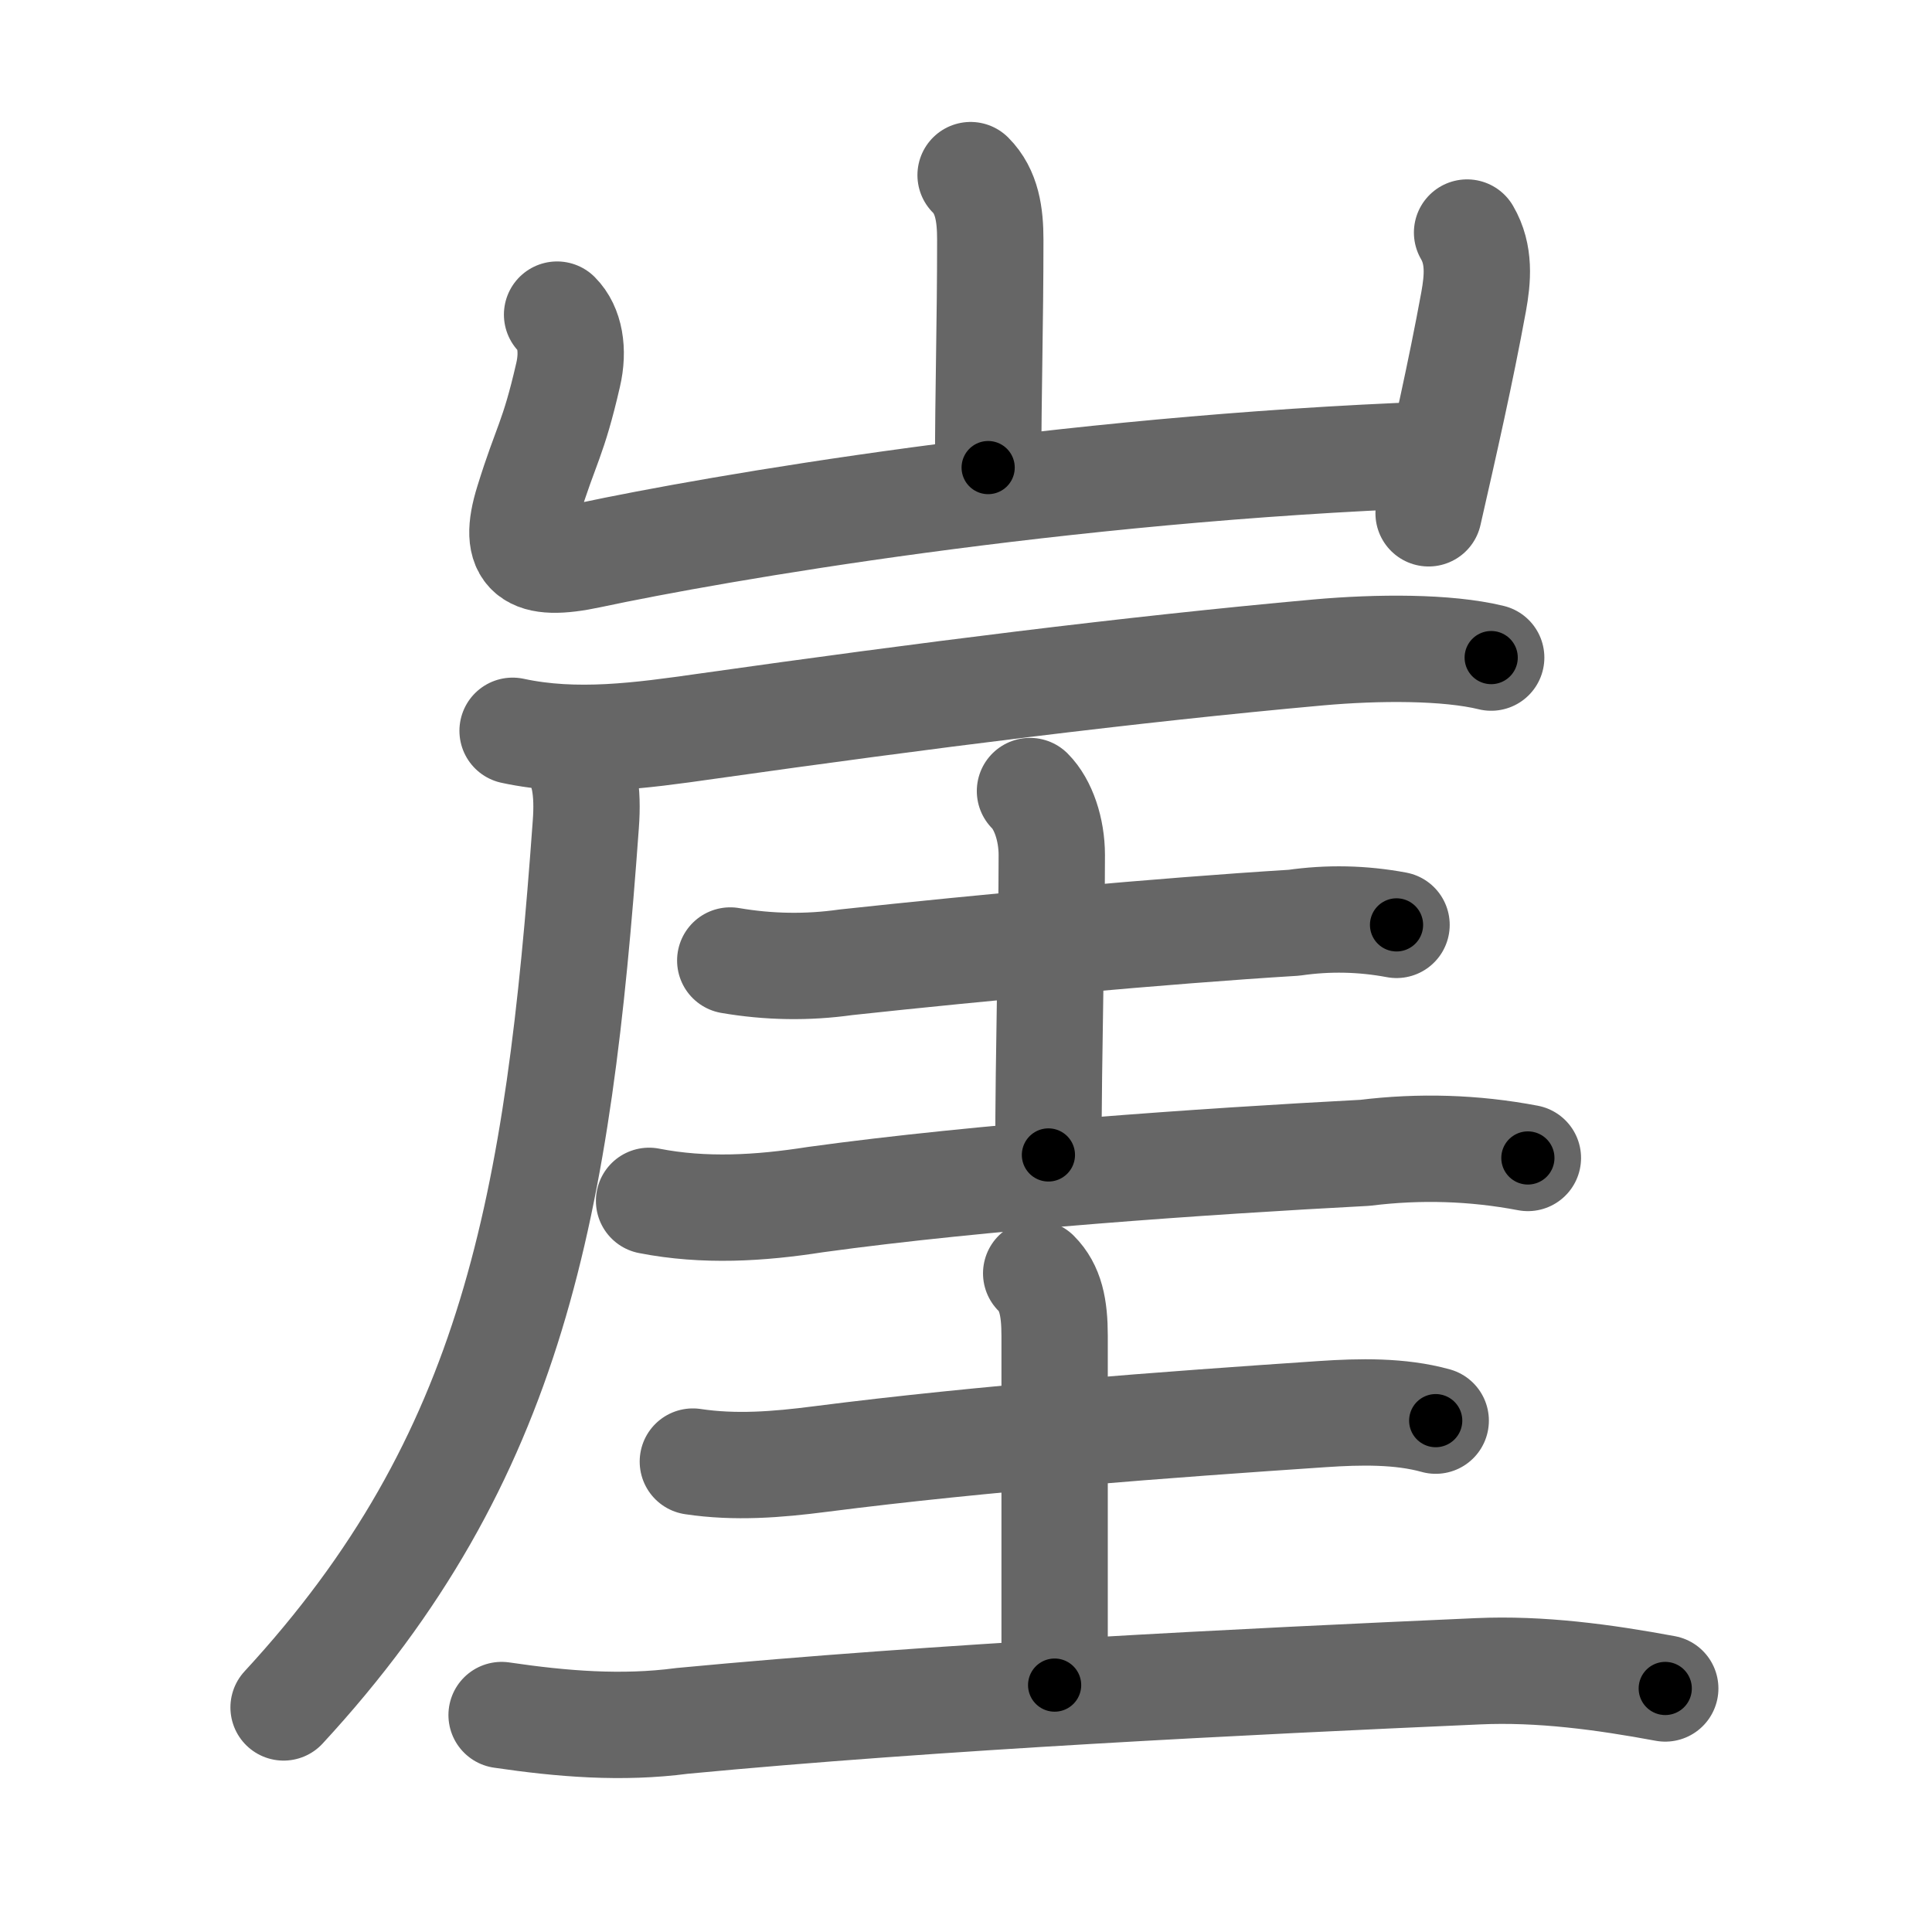 <svg xmlns="http://www.w3.org/2000/svg" viewBox="0 0 109 109" id="5d16"><g fill="none" stroke="#666" stroke-width="6" stroke-linecap="round" stroke-linejoin="round"><g><g><path d="M54.76,9.88c0.93,0.93,1.11,2.24,1.11,3.65c0,4.72-0.12,8.6-0.12,12.85" /><path d="M31.43,17.75c0.72,0.72,0.95,2,0.62,3.41c-0.85,3.69-1.23,3.85-2.25,7.15c-0.93,2.98,0.1,3.73,3.47,3.01c7.03-1.5,26.55-4.89,47.66-5.67" /><path d="M82.77,13.12c0.73,1.25,0.6,2.62,0.37,3.9c-0.74,4.04-1.64,7.98-2.54,11.94" /></g><g><g><path d="M28.92,41.23c3.58,0.77,7.19,0.28,10.97-0.26c12.23-1.73,23.85-3.2,34.48-4.16c3.36-0.3,7.26-0.32,9.76,0.29" /><path d="M32.15,42.32c0.83,0.83,1.04,2.33,0.9,4.19C31.5,68,29,82.25,16,96.33" /></g><g><g><path d="M41.2,54.19c2.16,0.37,4.34,0.41,6.53,0.1c7.59-0.82,17.77-1.77,25.27-2.23c1.94-0.28,3.87-0.24,5.79,0.12" /><path d="M58.11,44.63c0.75,0.75,1.23,2.17,1.23,3.61c0,4.51-0.19,11.1-0.19,16.92" /><path d="M36.62,67.75c3.12,0.61,6.25,0.42,9.38-0.07c9.43-1.3,21.89-2.16,31.01-2.64c3.08-0.38,6.14-0.29,9.19,0.29" /></g><g><path d="M39.09,82.46c2.39,0.36,4.76,0.17,7.17-0.14c9.37-1.2,19.62-1.95,28.36-2.54c2.09-0.14,4.37-0.19,6.38,0.37" /><path d="M58.46,71.84c0.81,0.81,1.04,1.92,1.04,3.53c0,2.14,0,14.12,0,19.7" /><path d="M28.3,96.76c3.39,0.5,6.78,0.78,10.18,0.33c14.42-1.37,31.77-2.22,44.9-2.8c3.54-0.16,7.12,0.33,10.57,0.97" /></g></g></g></g></g><g fill="none" stroke="#000" stroke-width="3" stroke-linecap="round" stroke-linejoin="round"><path d="M54.76,9.88c0.93,0.93,1.11,2.24,1.11,3.65c0,4.72-0.12,8.6-0.12,12.85" stroke-dasharray="16.773" stroke-dashoffset="16.773"><animate attributeName="stroke-dashoffset" values="16.773;16.773;0" dur="0.168s" fill="freeze" begin="0s;5d16.click" /></path><path d="M31.43,17.75c0.72,0.72,0.95,2,0.62,3.41c-0.85,3.69-1.23,3.85-2.25,7.15c-0.93,2.98,0.1,3.73,3.47,3.01c7.03-1.5,26.55-4.89,47.66-5.67" stroke-dasharray="65.662" stroke-dashoffset="65.662"><animate attributeName="stroke-dashoffset" values="65.662" fill="freeze" begin="5d16.click" /><animate attributeName="stroke-dashoffset" values="65.662;65.662;0" keyTimes="0;0.254;1" dur="0.662s" fill="freeze" begin="0s;5d16.click" /></path><path d="M82.77,13.12c0.73,1.25,0.6,2.62,0.37,3.9c-0.74,4.04-1.64,7.98-2.54,11.94" stroke-dasharray="16.217" stroke-dashoffset="16.217"><animate attributeName="stroke-dashoffset" values="16.217" fill="freeze" begin="5d16.click" /><animate attributeName="stroke-dashoffset" values="16.217;16.217;0" keyTimes="0;0.803;1" dur="0.824s" fill="freeze" begin="0s;5d16.click" /></path><path d="M28.92,41.23c3.58,0.77,7.19,0.28,10.97-0.26c12.23-1.73,23.85-3.2,34.48-4.16c3.36-0.3,7.26-0.32,9.76,0.29" stroke-dasharray="55.57" stroke-dashoffset="55.57"><animate attributeName="stroke-dashoffset" values="55.57" fill="freeze" begin="5d16.click" /><animate attributeName="stroke-dashoffset" values="55.57;55.57;0" keyTimes="0;0.597;1" dur="1.38s" fill="freeze" begin="0s;5d16.click" /></path><path d="M32.15,42.32c0.83,0.83,1.04,2.33,0.9,4.19C31.5,68,29,82.25,16,96.33" stroke-dasharray="58.287" stroke-dashoffset="58.287"><animate attributeName="stroke-dashoffset" values="58.287" fill="freeze" begin="5d16.click" /><animate attributeName="stroke-dashoffset" values="58.287;58.287;0" keyTimes="0;0.703;1" dur="1.963s" fill="freeze" begin="0s;5d16.click" /></path><path d="M41.2,54.19c2.16,0.37,4.34,0.41,6.53,0.1c7.59-0.82,17.77-1.77,25.27-2.23c1.94-0.28,3.87-0.24,5.79,0.12" stroke-dasharray="37.746" stroke-dashoffset="37.746"><animate attributeName="stroke-dashoffset" values="37.746" fill="freeze" begin="5d16.click" /><animate attributeName="stroke-dashoffset" values="37.746;37.746;0" keyTimes="0;0.839;1" dur="2.34s" fill="freeze" begin="0s;5d16.click" /></path><path d="M58.11,44.63c0.75,0.75,1.23,2.17,1.23,3.61c0,4.51-0.19,11.1-0.19,16.92" stroke-dasharray="20.824" stroke-dashoffset="20.824"><animate attributeName="stroke-dashoffset" values="20.824" fill="freeze" begin="5d16.click" /><animate attributeName="stroke-dashoffset" values="20.824;20.824;0" keyTimes="0;0.918;1" dur="2.548s" fill="freeze" begin="0s;5d16.click" /></path><path d="M36.62,67.75c3.12,0.61,6.25,0.42,9.38-0.07c9.43-1.3,21.89-2.16,31.01-2.64c3.08-0.38,6.14-0.29,9.19,0.29" stroke-dasharray="49.792" stroke-dashoffset="49.792"><animate attributeName="stroke-dashoffset" values="49.792" fill="freeze" begin="5d16.click" /><animate attributeName="stroke-dashoffset" values="49.792;49.792;0" keyTimes="0;0.837;1" dur="3.046s" fill="freeze" begin="0s;5d16.click" /></path><path d="M39.09,82.46c2.39,0.36,4.76,0.17,7.17-0.14c9.37-1.2,19.62-1.95,28.36-2.54c2.09-0.14,4.37-0.19,6.38,0.37" stroke-dasharray="42.095" stroke-dashoffset="42.095"><animate attributeName="stroke-dashoffset" values="42.095" fill="freeze" begin="5d16.click" /><animate attributeName="stroke-dashoffset" values="42.095;42.095;0" keyTimes="0;0.879;1" dur="3.467s" fill="freeze" begin="0s;5d16.click" /></path><path d="M58.46,71.84c0.81,0.81,1.04,1.92,1.04,3.53c0,2.14,0,14.12,0,19.7" stroke-dasharray="23.484" stroke-dashoffset="23.484"><animate attributeName="stroke-dashoffset" values="23.484" fill="freeze" begin="5d16.click" /><animate attributeName="stroke-dashoffset" values="23.484;23.484;0" keyTimes="0;0.937;1" dur="3.702s" fill="freeze" begin="0s;5d16.click" /></path><path d="M28.3,96.76c3.39,0.5,6.78,0.78,10.18,0.33c14.42-1.37,31.77-2.22,44.9-2.8c3.54-0.16,7.12,0.33,10.57,0.97" stroke-dasharray="65.85" stroke-dashoffset="65.85"><animate attributeName="stroke-dashoffset" values="65.85" fill="freeze" begin="5d16.click" /><animate attributeName="stroke-dashoffset" values="65.85;65.85;0" keyTimes="0;0.882;1" dur="4.197s" fill="freeze" begin="0s;5d16.click" /></path></g></svg>